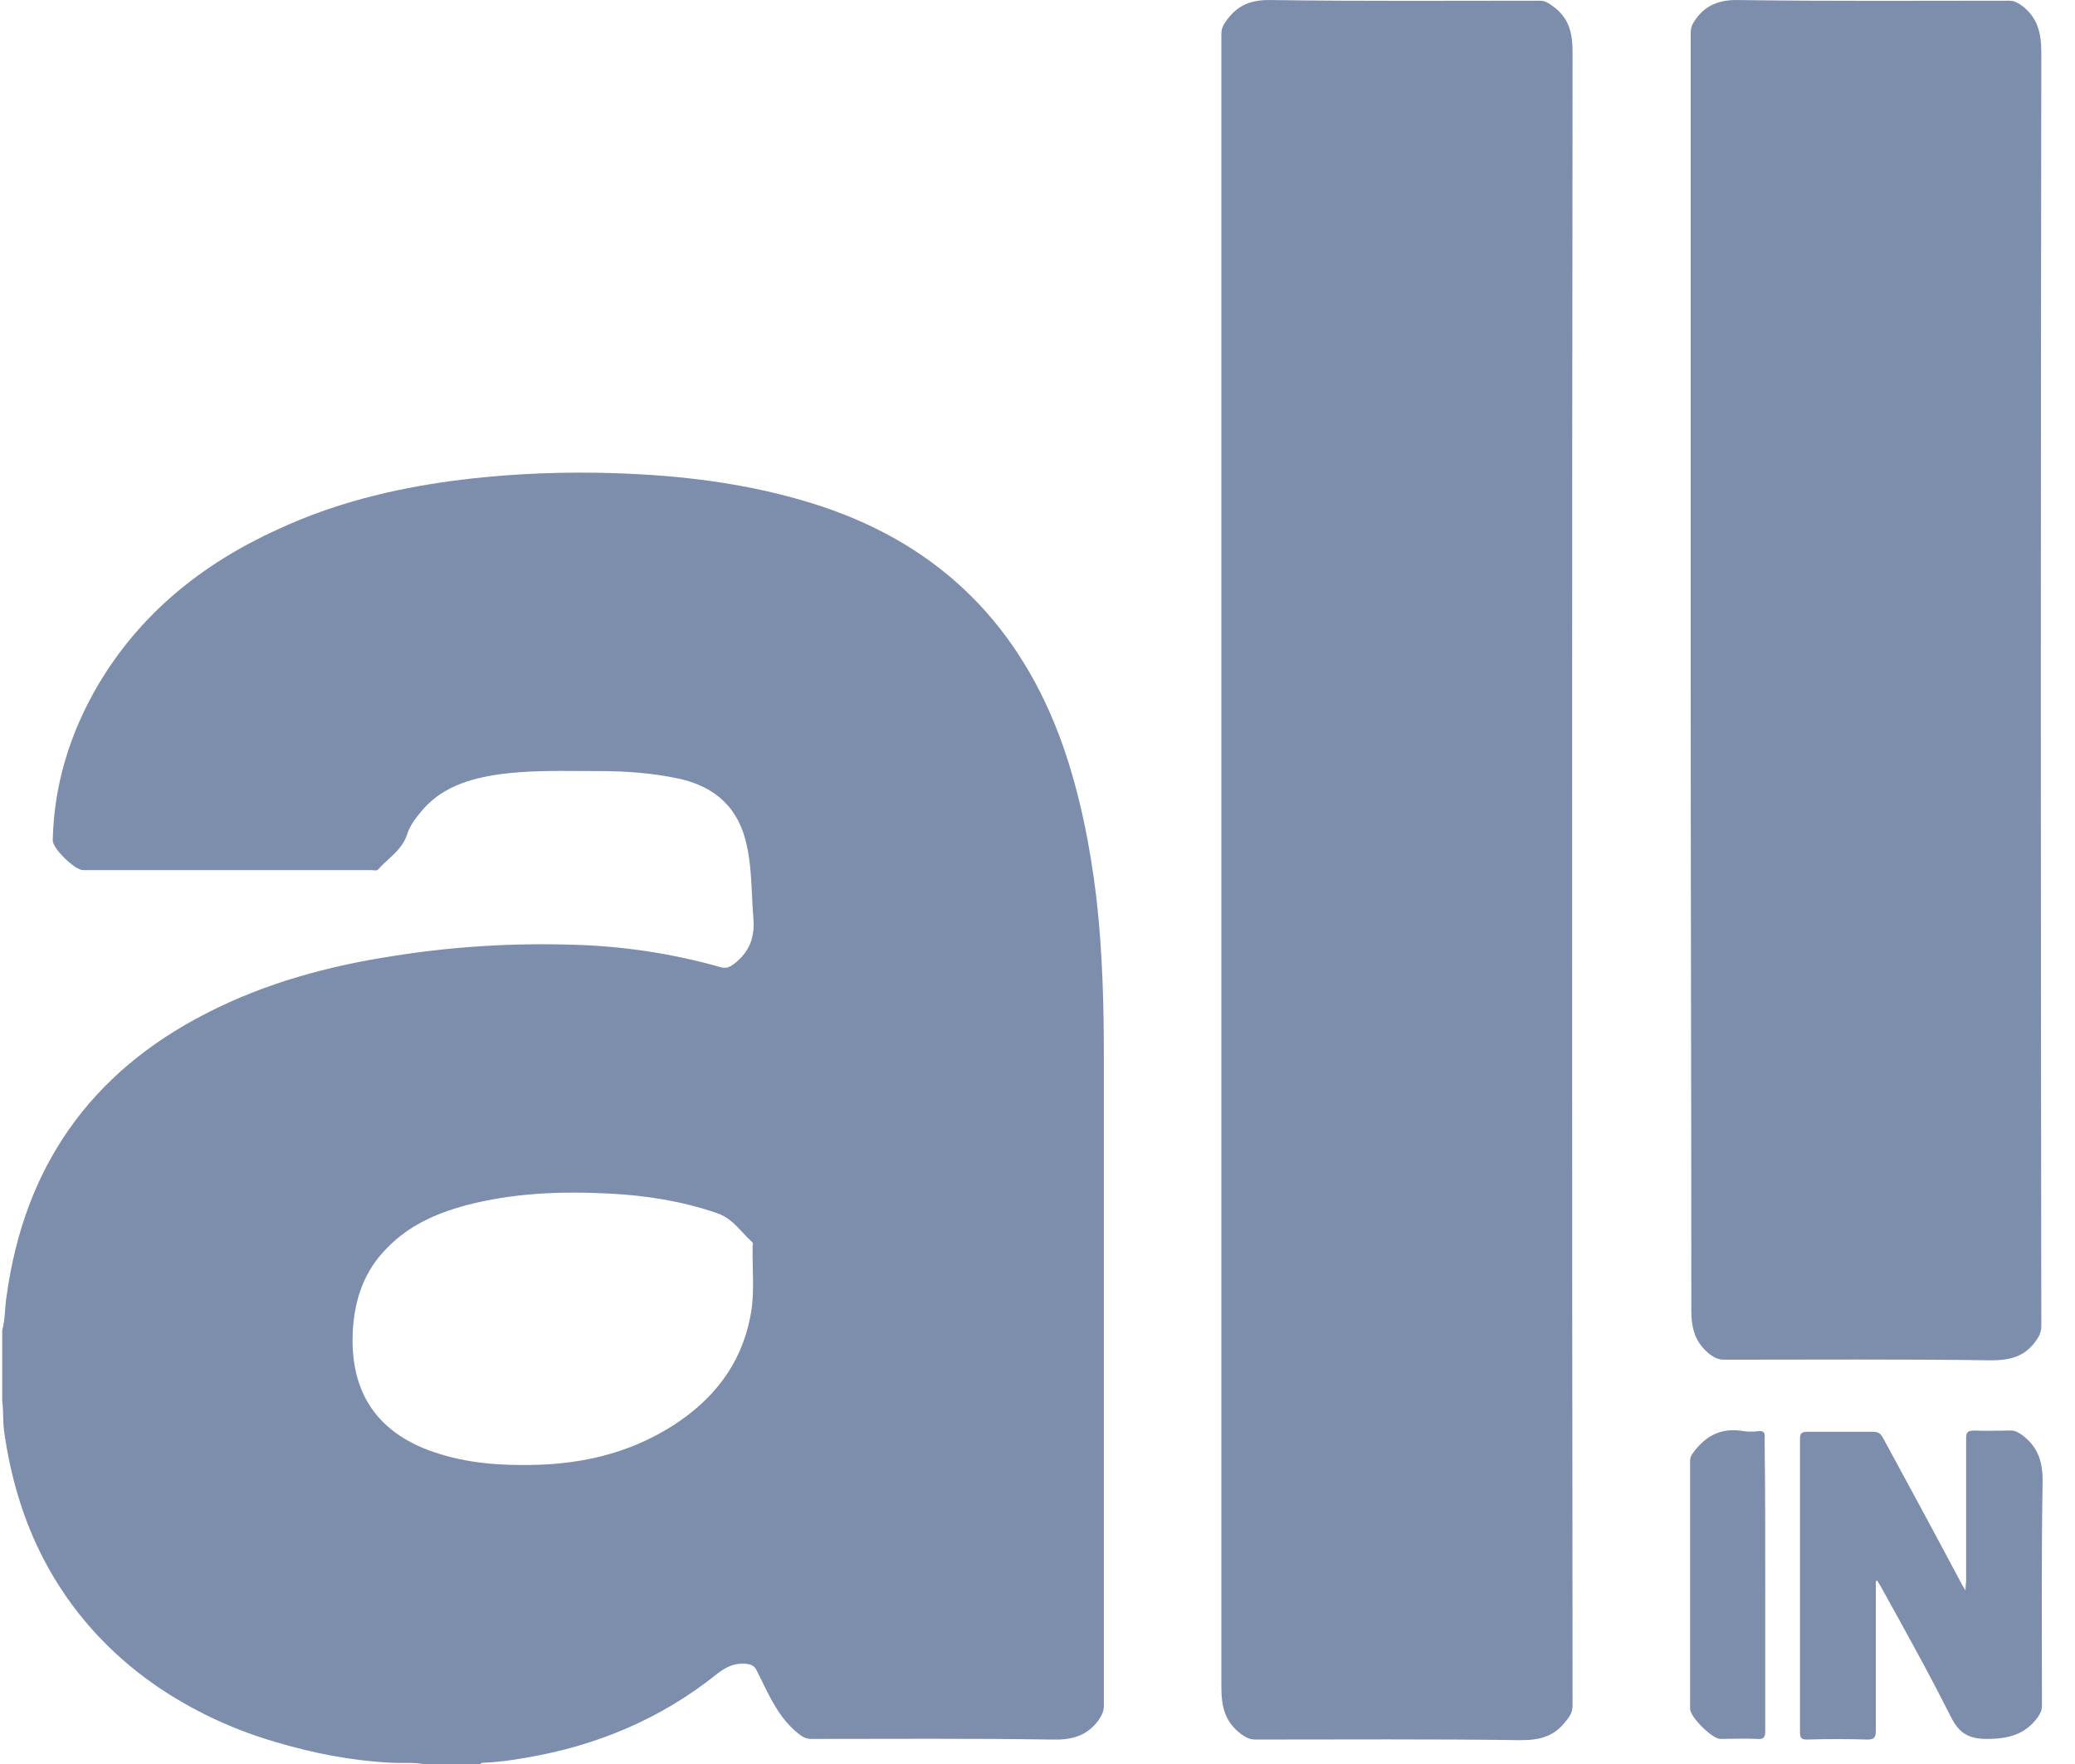 <svg width="60" height="51" viewBox="0 0 60 51" fill="none" xmlns="http://www.w3.org/2000/svg">
<path d="M35.317 25.12C35.317 17.074 35.317 9.027 35.317 0.981C35.317 0.799 35.39 0.691 35.499 0.546C35.846 0.092 36.266 -0.016 36.814 0.002C39.39 0.038 41.965 0.02 44.523 0.02C44.687 0.02 44.778 0.092 44.906 0.183C45.381 0.527 45.472 0.962 45.472 1.542C45.454 17.454 45.454 33.384 45.472 49.296C45.472 49.496 45.399 49.623 45.271 49.768C44.943 50.203 44.523 50.311 43.974 50.311C41.417 50.275 38.86 50.293 36.303 50.293C36.12 50.293 36.011 50.221 35.883 50.13C35.426 49.786 35.317 49.351 35.317 48.789C35.317 40.887 35.317 33.004 35.317 25.12Z" fill="#7D8DAC"/>
<path d="M48.888 19.665C48.888 13.431 48.888 7.179 48.888 0.944C48.888 0.763 48.961 0.654 49.052 0.527C49.381 0.092 49.801 -0.016 50.331 0.002C52.925 0.038 55.5 0.02 58.094 0.02C58.24 0.02 58.331 0.074 58.441 0.147C58.916 0.491 59.026 0.944 59.026 1.524C59.007 13.793 59.007 26.063 59.026 38.332C59.026 38.531 58.952 38.658 58.843 38.803C58.514 39.238 58.094 39.329 57.564 39.329C54.989 39.292 52.413 39.311 49.856 39.311C49.692 39.311 49.582 39.256 49.454 39.166C49.034 38.84 48.906 38.441 48.906 37.897C48.906 31.844 48.888 25.755 48.888 19.665Z" fill="#7D8DAC"/>
<path d="M54.24 45.726C54.24 45.799 54.24 45.871 54.24 45.944C54.24 47.303 54.24 48.662 54.24 50.039C54.24 50.221 54.203 50.293 54.002 50.293C53.418 50.275 52.833 50.275 52.249 50.293C52.103 50.293 52.048 50.257 52.048 50.094C52.048 47.267 52.048 44.421 52.048 41.594C52.048 41.431 52.103 41.395 52.267 41.395C52.888 41.395 53.528 41.395 54.149 41.395C54.295 41.395 54.368 41.431 54.441 41.558C55.208 42.971 55.975 44.385 56.724 45.799C56.742 45.835 56.779 45.889 56.834 45.98C56.834 45.835 56.852 45.763 56.852 45.69C56.852 44.331 56.852 42.971 56.852 41.594C56.852 41.413 56.888 41.359 57.089 41.359C57.436 41.377 57.783 41.359 58.149 41.359C58.277 41.359 58.35 41.413 58.441 41.467C58.953 41.83 59.08 42.301 59.062 42.917C59.026 45.056 59.044 47.176 59.044 49.315C59.044 49.46 58.989 49.55 58.916 49.659C58.551 50.148 58.076 50.275 57.455 50.275C56.925 50.275 56.651 50.112 56.413 49.641C55.774 48.372 55.08 47.122 54.386 45.871C54.349 45.817 54.313 45.744 54.276 45.69C54.258 45.708 54.258 45.708 54.24 45.726Z" fill="#7D8DAC"/>
<path d="M51.043 45.835C51.043 47.23 51.043 48.626 51.043 50.039C51.043 50.221 51.007 50.293 50.806 50.275C50.459 50.257 50.112 50.275 49.747 50.275C49.509 50.275 48.87 49.641 48.87 49.405C48.87 47.013 48.87 44.639 48.87 42.247C48.87 42.138 48.906 42.065 48.979 41.975C49.345 41.486 49.801 41.268 50.422 41.377C50.55 41.395 50.696 41.395 50.843 41.377C51.007 41.359 51.043 41.431 51.025 41.576C51.043 42.99 51.043 44.421 51.043 45.835Z" fill="#7D8DAC"/>
<path fill-rule="evenodd" clip-rule="evenodd" d="M0.192 37.462C0.137 37.788 0.155 38.133 0.064 38.459V40.489C0.1 40.779 0.082 41.087 0.118 41.377C0.301 42.681 0.666 43.95 1.288 45.128C2.055 46.578 3.132 47.774 4.484 48.717C5.562 49.459 6.731 50.003 7.973 50.366C9.069 50.692 10.183 50.909 11.334 50.964C11.524 50.975 11.707 50.965 11.887 50.969C12.002 50.971 12.115 50.979 12.229 51H13.891C13.909 50.964 13.946 50.964 13.982 50.964C14.402 50.946 14.804 50.891 15.206 50.819C17.252 50.474 19.115 49.695 20.741 48.39C20.996 48.191 21.234 48.082 21.544 48.1C21.727 48.118 21.818 48.155 21.891 48.318C21.938 48.411 21.984 48.505 22.03 48.599C22.305 49.162 22.58 49.726 23.097 50.13C23.206 50.221 23.316 50.275 23.462 50.275C25.764 50.275 28.083 50.257 30.403 50.293C30.969 50.311 31.408 50.203 31.755 49.749L31.765 49.733C31.851 49.596 31.919 49.489 31.919 49.315V30.666C31.919 29.089 31.883 27.513 31.7 25.936C31.517 24.432 31.225 22.964 30.732 21.55C29.526 18.143 27.243 15.805 23.773 14.645C21.636 13.938 19.444 13.703 17.215 13.667C15.827 13.649 14.457 13.721 13.087 13.902C11.334 14.138 9.653 14.555 8.046 15.298C5.854 16.294 4.046 17.744 2.822 19.828C2.018 21.206 1.562 22.692 1.525 24.287C1.507 24.522 2.164 25.157 2.402 25.157H10.749C10.787 25.157 10.825 25.166 10.861 25.166C10.894 25.165 10.924 25.155 10.95 25.12C11.037 25.023 11.132 24.936 11.227 24.849C11.45 24.644 11.669 24.442 11.772 24.123C11.808 24.008 11.861 23.901 11.926 23.799C11.993 23.693 12.072 23.591 12.156 23.489C12.74 22.764 13.562 22.511 14.457 22.384C15.235 22.28 16.025 22.285 16.807 22.291C16.98 22.292 17.153 22.293 17.325 22.293C18.092 22.293 18.859 22.348 19.626 22.511C20.704 22.746 21.38 23.381 21.599 24.468C21.7 24.933 21.723 25.407 21.745 25.883C21.755 26.094 21.765 26.305 21.782 26.516C21.837 27.096 21.672 27.531 21.215 27.875C21.088 27.966 21.015 28.002 20.85 27.966C19.444 27.567 18.001 27.349 16.539 27.313C14.804 27.259 13.087 27.367 11.37 27.639C9.489 27.929 7.681 28.419 5.982 29.289C2.603 31.01 0.703 33.747 0.192 37.462ZM12.192 41.848C13.142 42.246 14.146 42.355 15.06 42.355C16.704 42.373 18.147 42.047 19.462 41.214C20.613 40.471 21.416 39.474 21.69 38.096C21.79 37.626 21.779 37.146 21.768 36.664C21.763 36.441 21.758 36.218 21.763 35.994C21.782 35.976 21.763 35.922 21.745 35.904C21.647 35.817 21.558 35.722 21.468 35.626C21.256 35.399 21.043 35.172 20.722 35.07C19.718 34.725 18.677 34.562 17.617 34.508C16.211 34.436 14.822 34.49 13.453 34.852C12.594 35.088 11.827 35.432 11.206 36.067C10.53 36.737 10.256 37.553 10.201 38.477C10.128 39.945 10.64 41.177 12.192 41.848Z" fill="#7D8DAC"/>
</svg>
